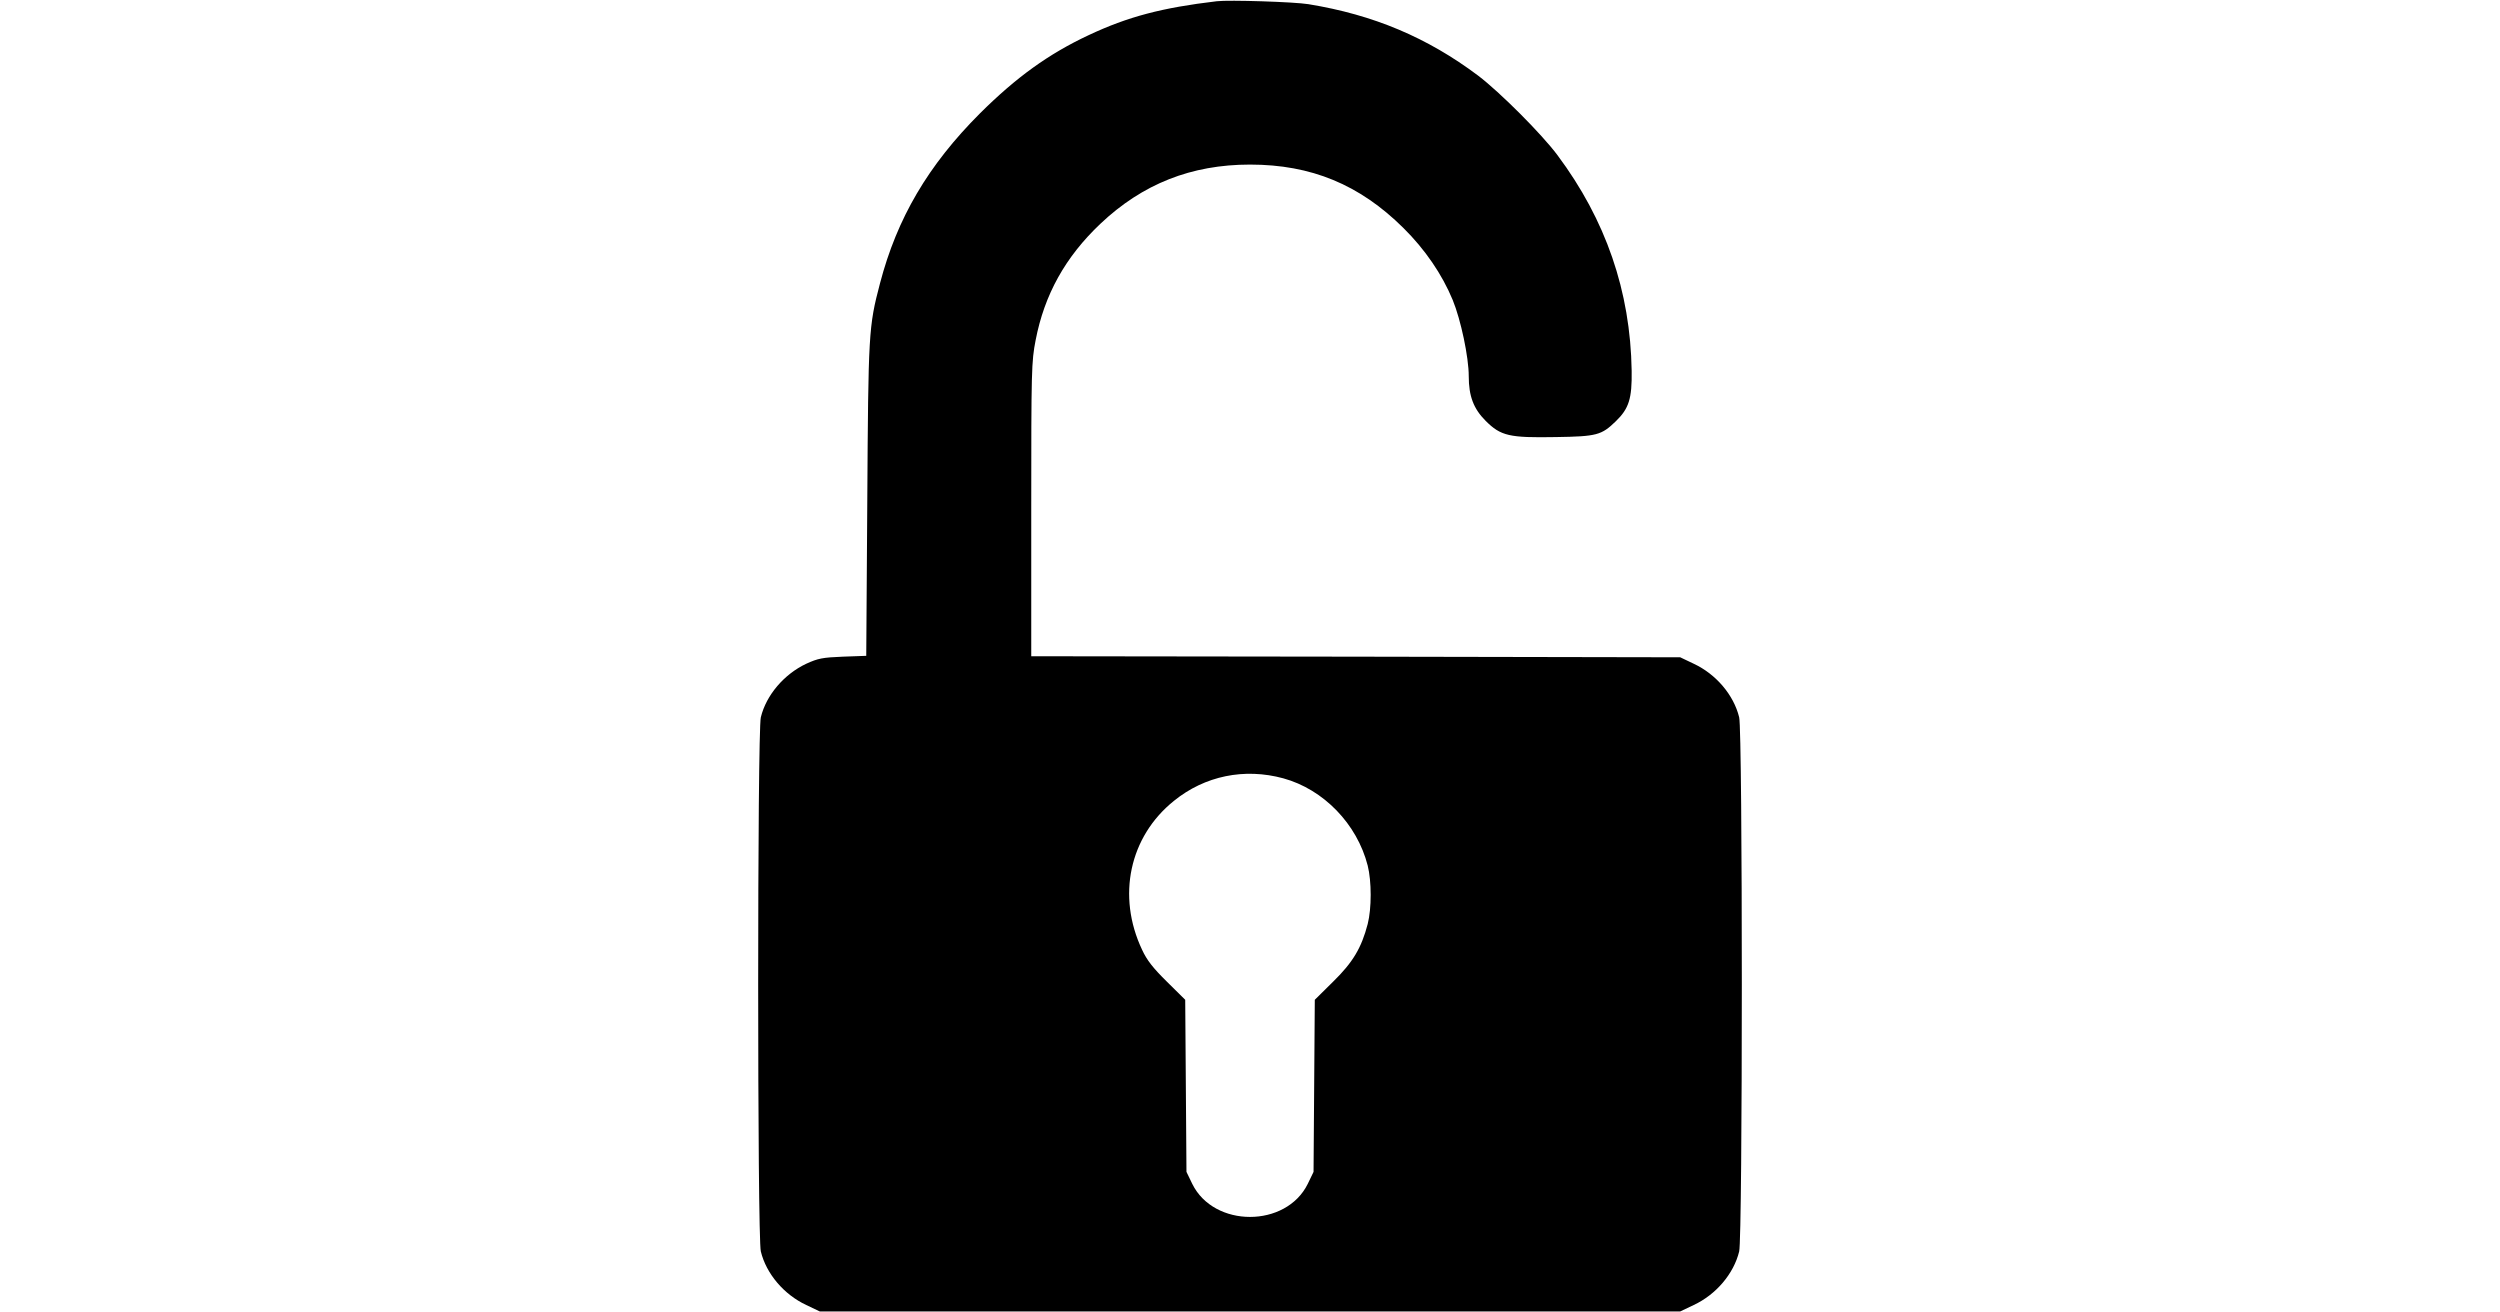 <?xml version="1.0" standalone="no"?>
<!DOCTYPE svg PUBLIC "-//W3C//DTD SVG 20010904//EN"
 "http://www.w3.org/TR/2001/REC-SVG-20010904/DTD/svg10.dtd">
<svg version="1.0" xmlns="http://www.w3.org/2000/svg"
 width="1200pt" height="630pt" viewBox="0 0 1200 630"
 preserveAspectRatio="xMidYMid meet">

<g transform="translate(0,630) scale(0.1,-0.1)"
fill="#000000" stroke="none">
<path d="M5840 6294 c-262 -31 -426 -74 -615 -163 -192 -90 -347 -202 -521
-375 -249 -249 -398 -503 -480 -816 -55 -209 -56 -238 -61 -1041 l-5 -747
-112 -4 c-98 -4 -119 -8 -176 -34 -106 -50 -192 -150 -218 -257 -17 -66 -17
-2498 0 -2564 26 -107 111 -207 218 -257 l65 -31 2065 0 2065 0 65 31 c107 50
192 150 218 257 17 66 17 2498 0 2564 -26 107 -111 207 -218 257 l-65 31
-1557 3 -1558 2 0 705 c0 672 1 709 21 812 42 218 142 399 311 559 202 191
436 284 718 284 294 0 526 -96 736 -304 105 -104 186 -223 237 -346 39 -95 77
-274 77 -366 0 -95 23 -156 81 -214 73 -73 114 -82 337 -78 197 3 219 9 288
76 63 61 78 109 76 242 -6 382 -124 724 -356 1035 -76 102 -277 303 -381 382
-244 183 -502 292 -815 343 -68 11 -380 21 -440 14z m320 -3730 c193 -53 354
-219 405 -419 19 -76 19 -205 0 -280 -30 -115 -71 -184 -166 -277 l-88 -87 -3
-413 -3 -413 -28 -58 c-104 -211 -450 -211 -554 0 l-28 58 -3 413 -3 413 -88
87 c-66 65 -96 103 -119 153 -122 258 -61 543 153 715 148 120 338 159 525
108z"/>
</g>
</svg>
